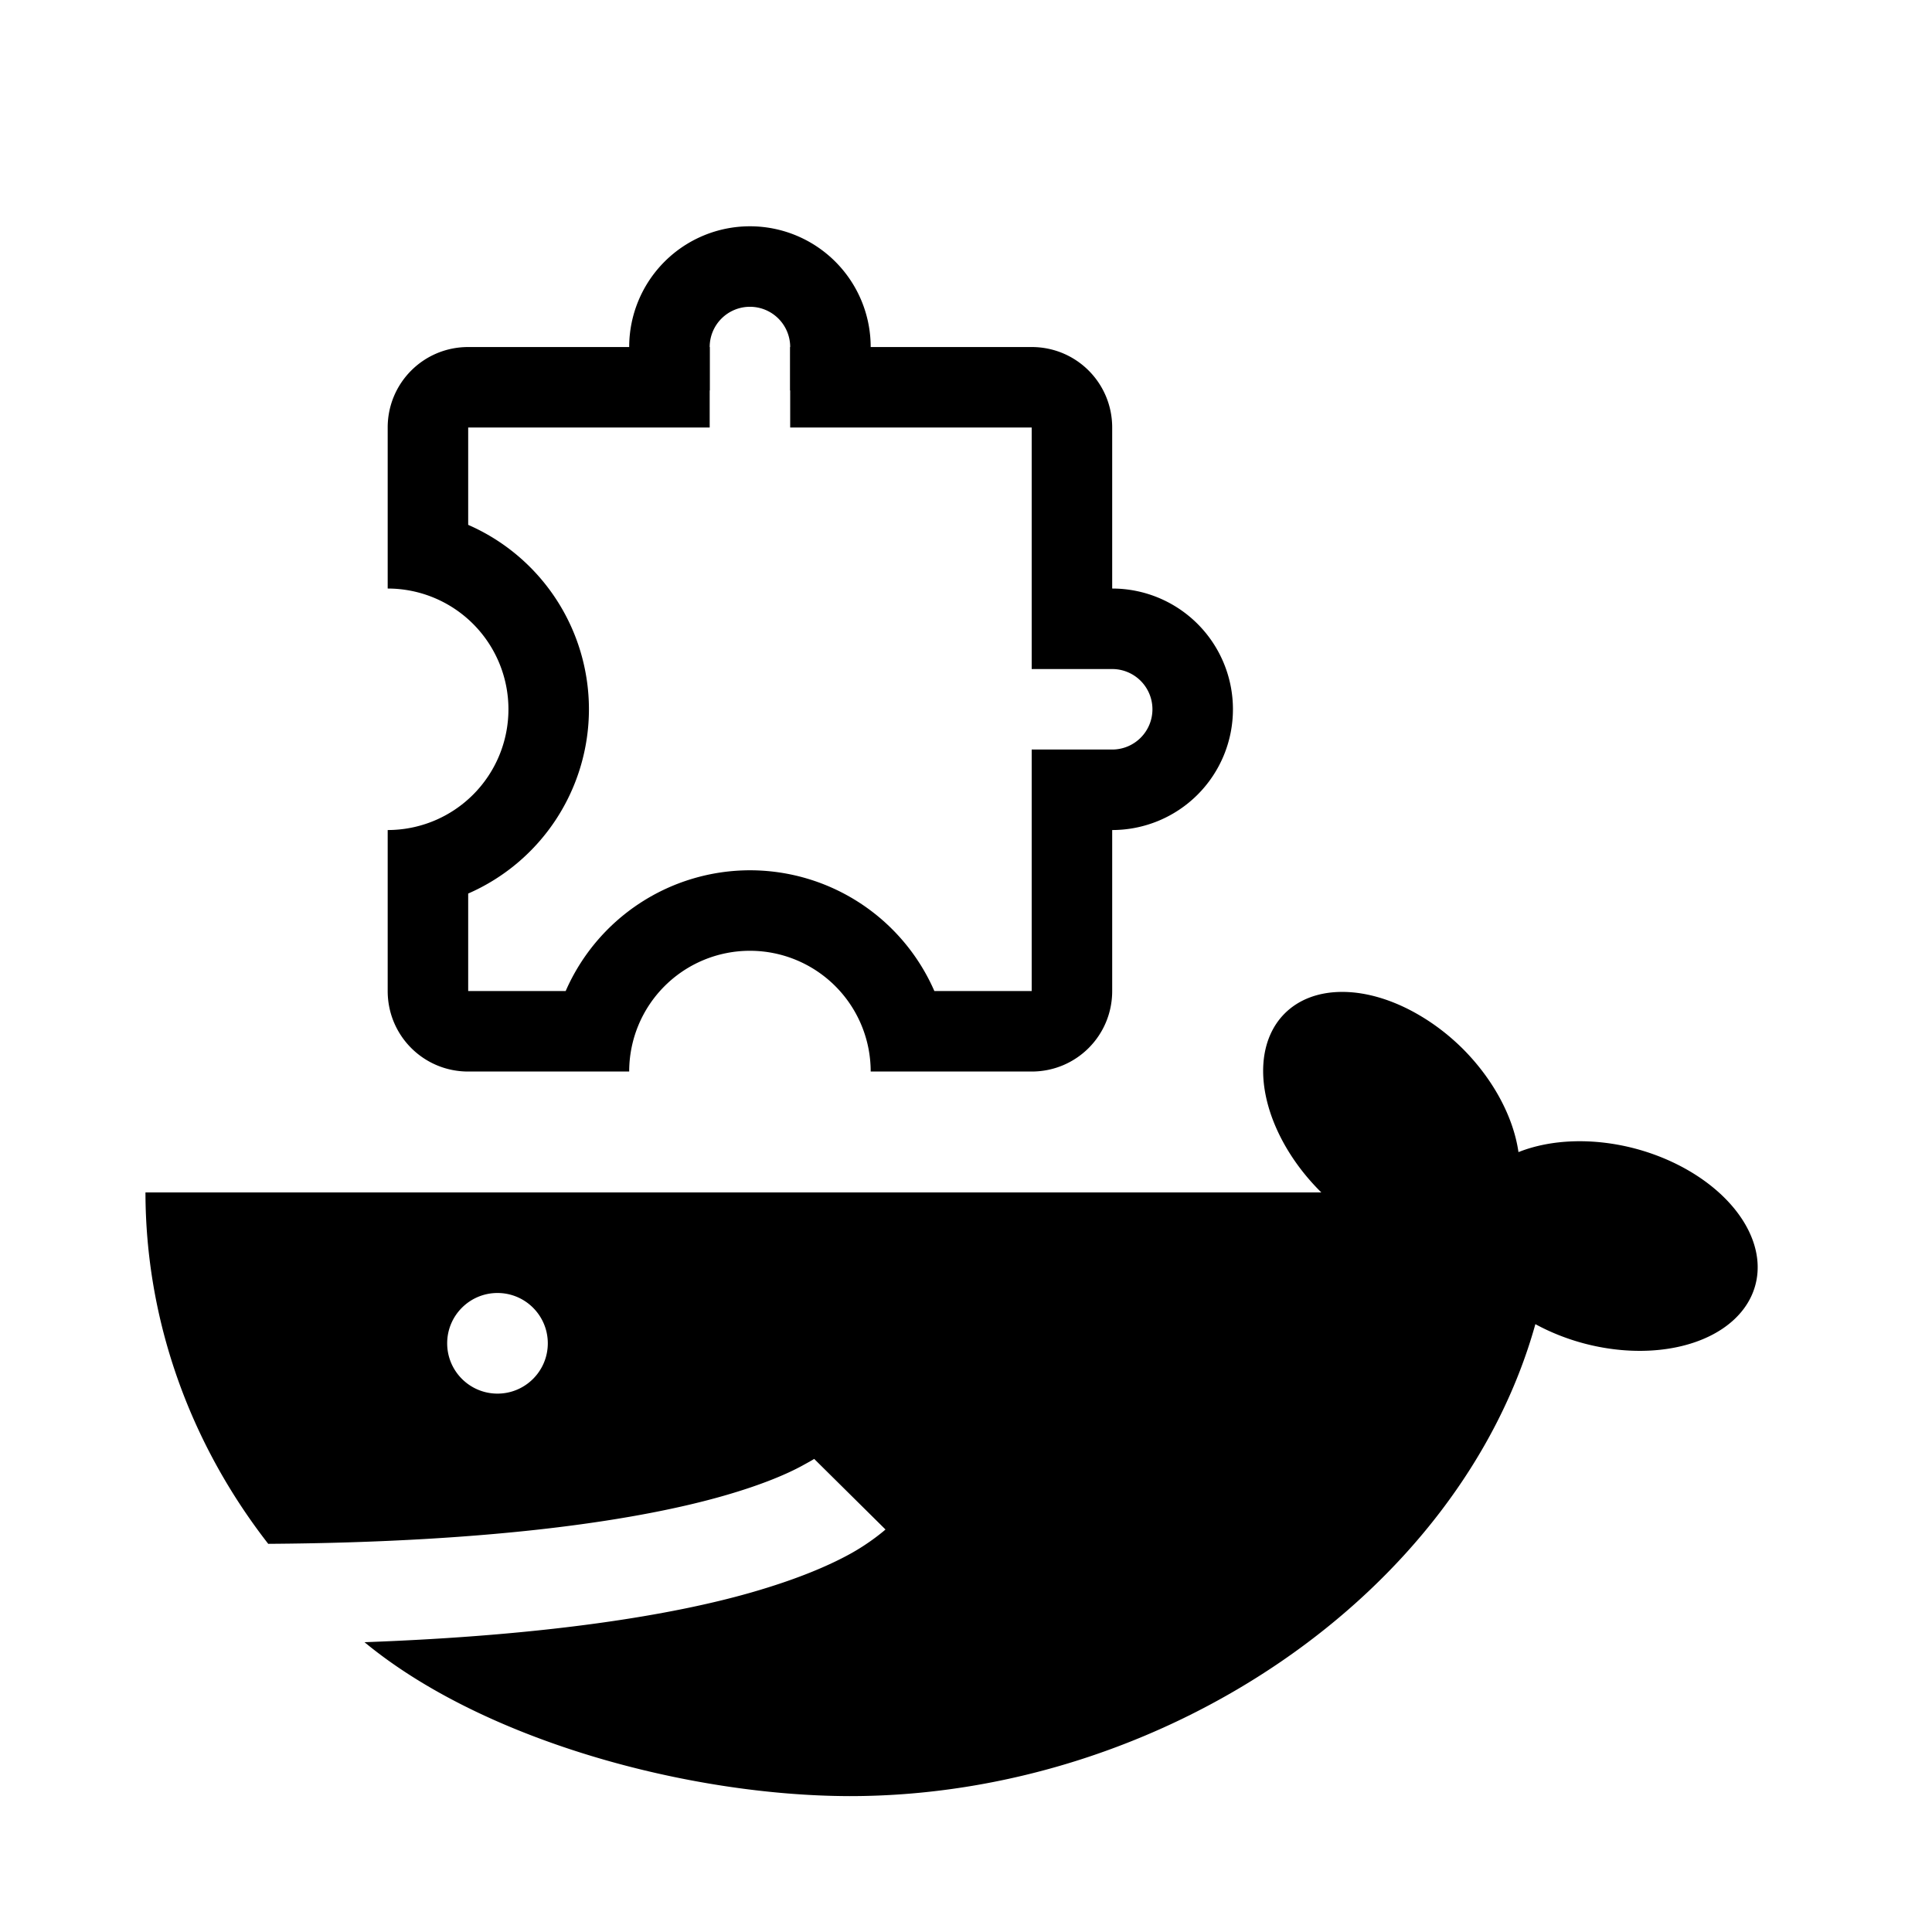 <?xml version="1.0" encoding="UTF-8" standalone="no"?>
<svg
   height="24"
   viewBox="0 0 24 24"
   width="24"
   version="1.1"
   id="svg6"
   sodipodi:docname="DockerManagedPlugin.svg"
   inkscape:version="1.1.2 (0a00cf5339, 2022-02-04)"
   xmlns:inkscape="http://www.inkscape.org/namespaces/inkscape"
   xmlns:sodipodi="http://sodipodi.sourceforge.net/DTD/sodipodi-0.dtd"
   xmlns="http://www.w3.org/2000/svg"
   xmlns:svg="http://www.w3.org/2000/svg"
   xmlns:rdf="http://www.w3.org/1999/02/22-rdf-syntax-ns#"
   xmlns:cc="http://creativecommons.org/ns#"
   xmlns:dc="http://purl.org/dc/elements/1.1/">
  <defs
     id="defs10" />
  <sodipodi:namedview
     pagecolor="#ffffff"
     bordercolor="#666666"
     borderopacity="1"
     objecttolerance="10"
     gridtolerance="10"
     guidetolerance="10"
     inkscape:pageopacity="0"
     inkscape:pageshadow="2"
     inkscape:window-width="1920"
     inkscape:window-height="1127"
     id="namedview8"
     showgrid="true"
     inkscape:pagecheckerboard="false"
     showguides="true"
     inkscape:zoom="19.666667"
     inkscape:cx="10.881356"
     inkscape:cy="19.067796"
     inkscape:window-x="0"
     inkscape:window-y="0"
     inkscape:window-maximized="1"
     inkscape:current-layer="svg6"
     inkscape:document-rotation="0"
     inkscape:snap-bbox="true"
     inkscape:bbox-paths="true"
     inkscape:bbox-nodes="true"
     inkscape:snap-bbox-edge-midpoints="true"
     inkscape:snap-bbox-midpoints="true">
    <inkscape:grid
       type="xygrid"
       id="grid4526" />
  </sodipodi:namedview>
  <path
     id="path20"
     style="color:#000000;clip-rule:nonzero;display:inline;overflow:visible;visibility:visible;opacity:1;isolation:auto;mix-blend-mode:normal;color-interpolation:sRGB;color-interpolation-filters:linearRGB;solid-color:#000000;solid-opacity:1;vector-effect:none;fill:#000000;fill-opacity:1;fill-rule:nonzero;stroke:#ffffff;stroke-width:0;stroke-linecap:butt;stroke-linejoin:miter;stroke-miterlimit:4;stroke-dasharray:none;stroke-dashoffset:0;stroke-opacity:1;marker:none;marker-start:none;marker-mid:none;marker-end:none;color-rendering:auto;image-rendering:auto;shape-rendering:auto;text-rendering:auto;enable-background:accumulate"
     d="m 16.691,12.322 a 1.875,1.25 45 0 0 -0.732,0.268 1.875,1.25 45 0 0 0.443,2.211 1.875,1.25 45 0 0 0.012,0.012 H 1.807 c 0.002,1.566 0.535,3.093 1.525,4.365 2.901,-0.019 4.664,-0.313 5.648,-0.594 0.509,-0.145 0.818,-0.285 0.986,-0.377 0.126,-0.069 0.146,-0.082 0.148,-0.084 L 11,19 c 0,0 -0.182,0.162 -0.443,0.305 -0.261,0.143 -0.65,0.313 -1.234,0.48 -0.969,0.277 -2.51,0.532 -4.795,0.615 1.486,1.227 4.033,1.908 6.027,1.912 3.878,0 7.582,-2.509 8.518,-5.863 a 1.875,1.25 15 0 0 0.598,0.238 1.875,1.25 15 0 0 2.135,-0.725 1.875,1.25 15 0 0 -1.49,-1.693 1.875,1.25 15 0 0 -1.453,0.043 1.875,1.25 45 0 0 -0.689,-1.281 1.875,1.25 45 0 0 -0.543,-0.42 1.875,1.25 45 0 0 -0.938,-0.289 z M 6.18,16.062 c 0.345,0 0.625,0.28 0.625,0.625 0,0.345 -0.28,0.625 -0.625,0.625 -0.345,0 -0.625,-0.28 -0.625,-0.625 2e-7,-0.345 0.28,-0.625 0.625,-0.625 z" />
  <path
     id="rect509"
     style="fill:#000000"
     d="m 5.816,4.311 c -0.554,0 -1,0.446 -1,1 v 1 1 a 1.5,1.5 0 0 1 1.5,1.5 1.5,1.5 0 0 1 -1.5,1.5 v 1 1 c 0,0.554 0.446,1 1,1 h 1 1 a 1.5,1.5 0 0 1 1.5,-1.5 1.5,1.5 0 0 1 1.5,1.5 h 1 1 c 0.554,0 1,-0.446 1,-1 v -2 a 1.5,1.5 0 0 0 1.5,-1.5 1.5,1.5 0 0 0 -1.5,-1.5 v -2 c 0,-0.554 -0.446,-1 -1,-1 h -3 v 1 h 3 v 3 h 0.461 0.539 a 0.5,0.5 0 0 1 0.5,0.5 0.5,0.5 0 0 1 -0.5,0.5 h -0.539 -0.461 v 3 h -1.209 a 2.5,2.5 0 0 0 -2.291,-1.5 2.5,2.5 0 0 0 -2.289,1.5 H 5.816 v -1.211 a 2.5,2.5 0 0 0 1.5,-2.289 2.5,2.5 0 0 0 -1.5,-2.291 V 5.311 h 3 v -1 z" />
  <path
     id="path1712-6"
     style="fill:#000000;stroke-width:1.5"
     d="M 7.816,4.311 A 1.5,1.5 0 0 0 7.92,4.85 H 8.816 V 4.311 a 0.5,0.5 0 0 1 0.5,-0.5 0.5,0.5 0 0 1 0.5,0.5 v 0.539 h 0.896 a 1.5,1.5 0 0 0 0.104,-0.539 1.5,1.5 0 0 0 -1.5,-1.5 1.5,1.5 0 0 0 -1.5,1.5 z" />
</svg>
